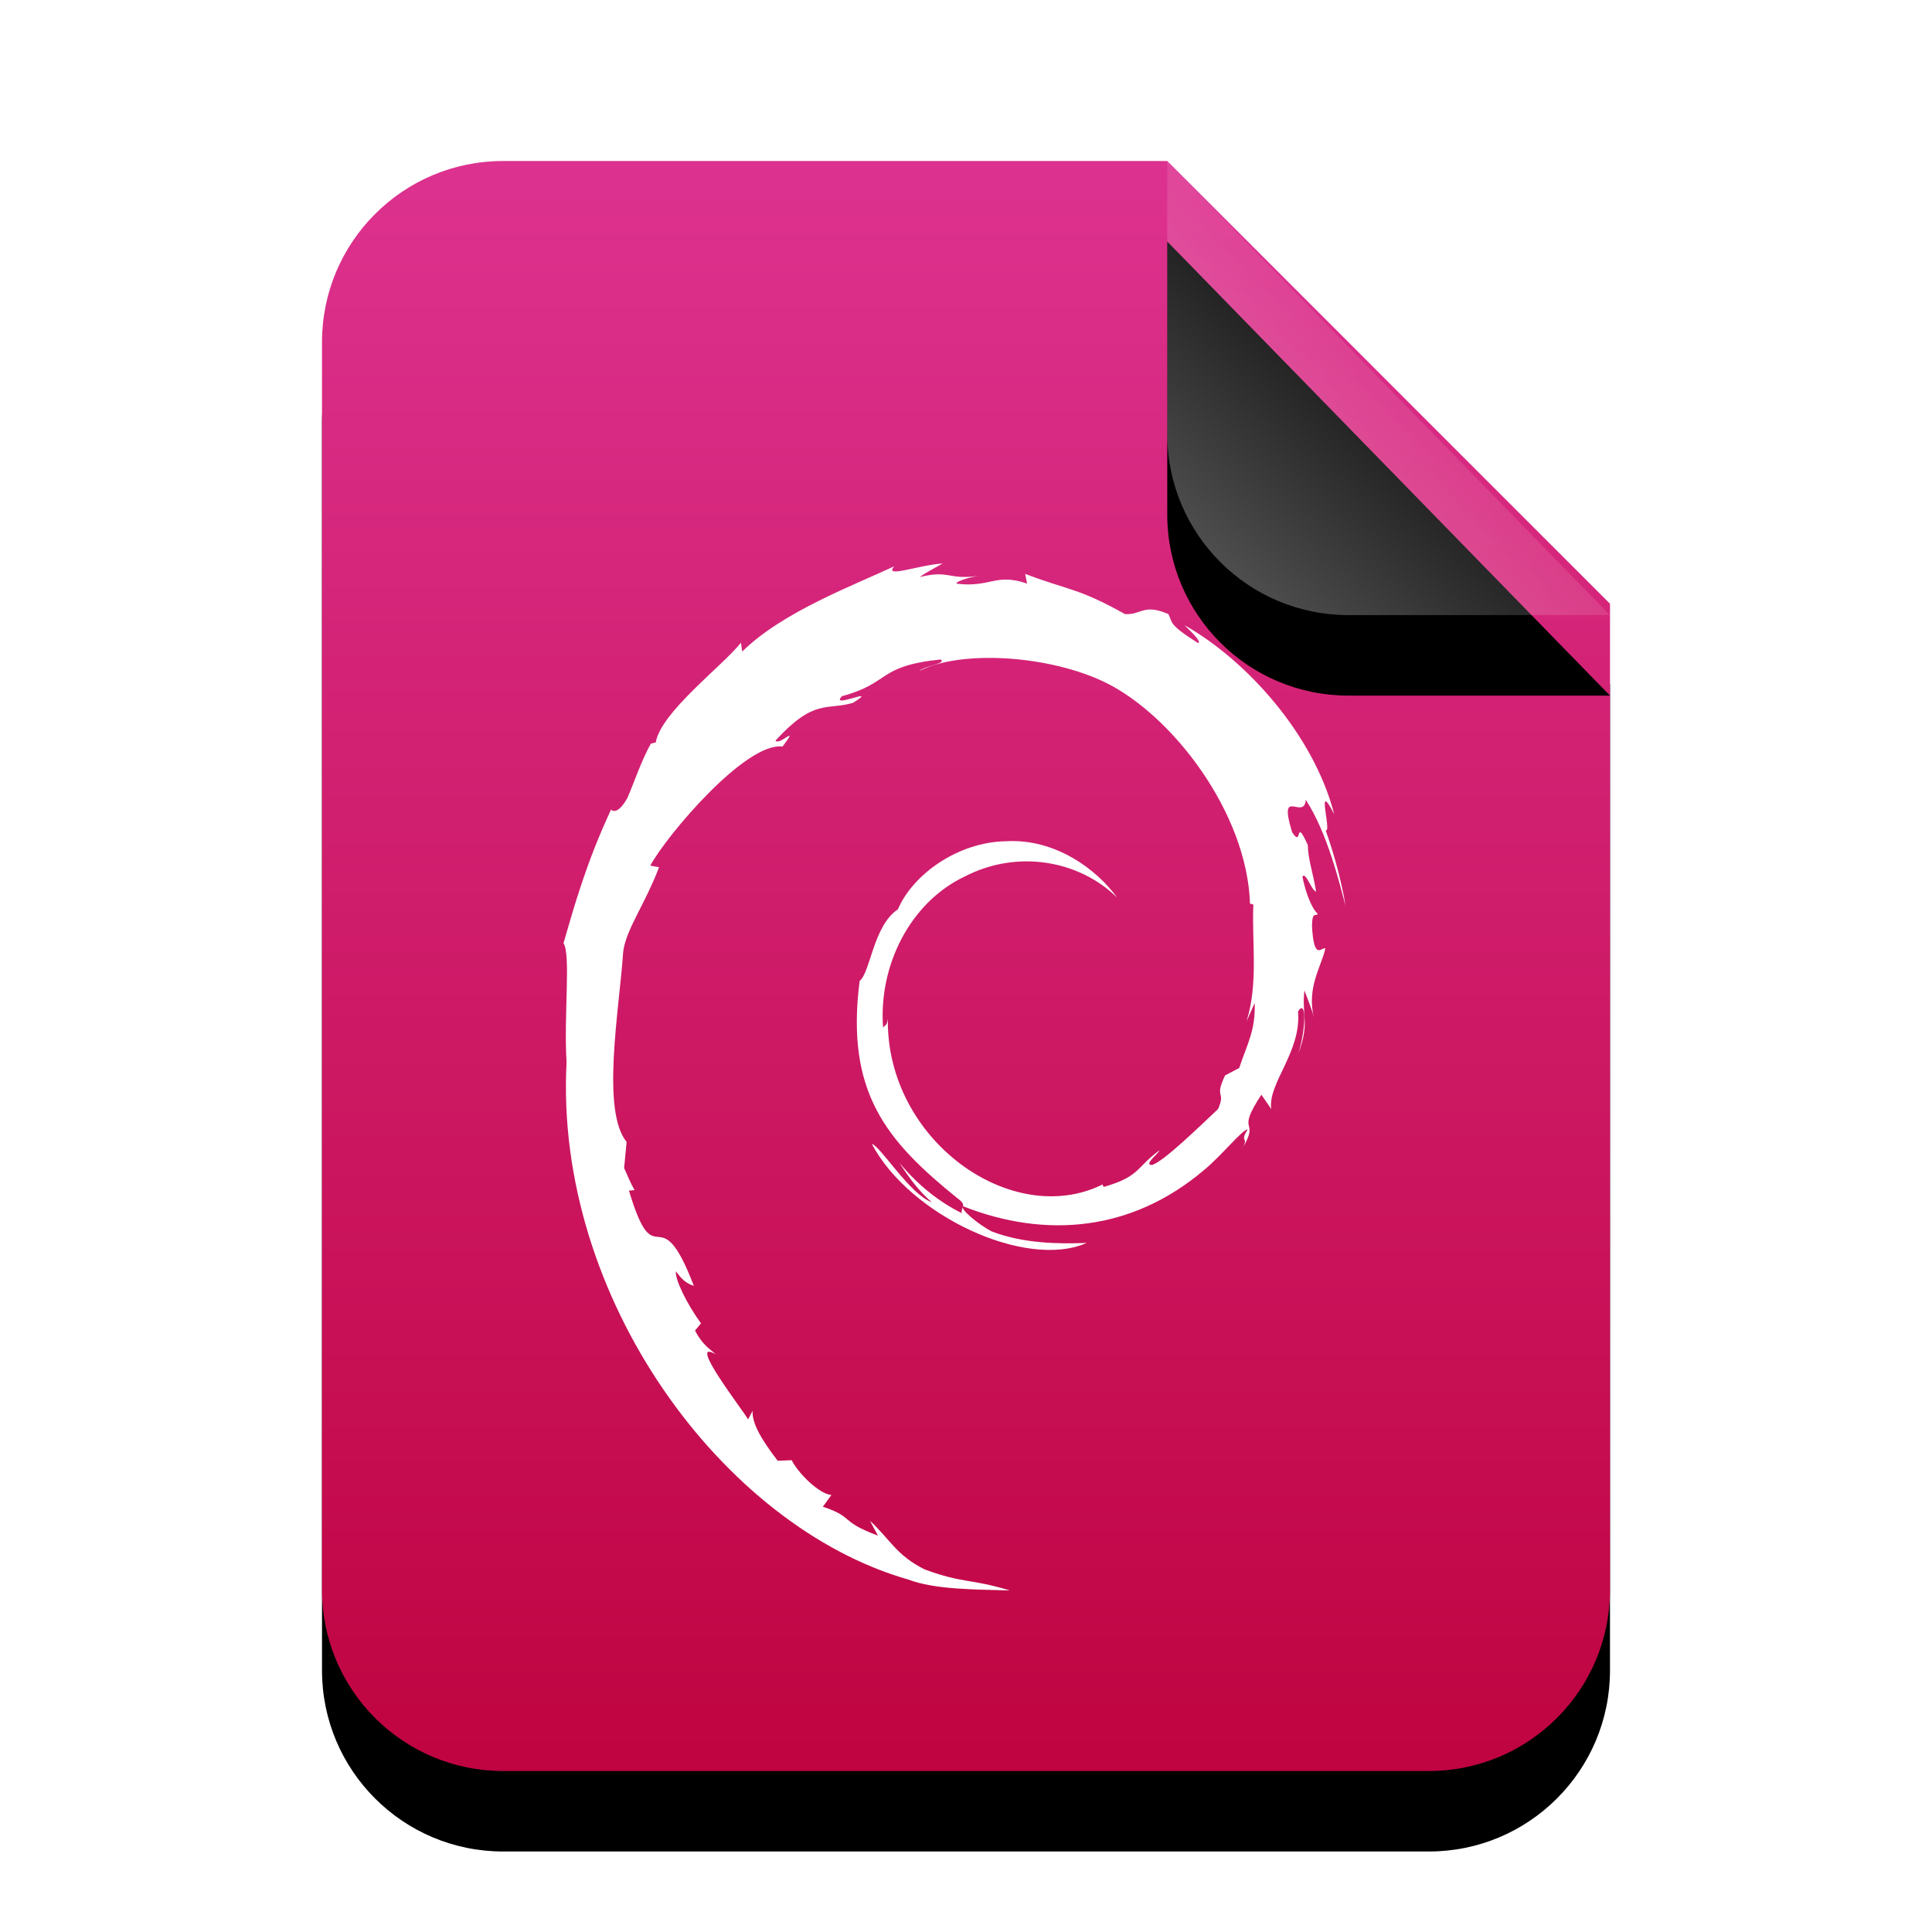 <svg xmlns="http://www.w3.org/2000/svg" xmlns:xlink="http://www.w3.org/1999/xlink" width="24" height="24" viewBox="0 0 24 24">
  <defs>
    <linearGradient id="deb-c" x1="50%" x2="50%" y1="0%" y2="98.535%">
      <stop offset="0%" stop-color="#DD3290"/>
      <stop offset="100%" stop-color="#C00441"/>
    </linearGradient>
    <path id="deb-b" d="M10.5,0 L16,5.5 L16,17.75 C16,18.993 14.993,20 13.75,20 L2.25,20 C1.007,20 1.52179594e-16,18.993 0,17.75 L0,2.25 C-1.52179594e-16,1.007 1.007,2.28269391e-16 2.25,0 L10.5,0 Z"/>
    <filter id="deb-a" width="143.8%" height="135%" x="-21.9%" y="-12.5%" filterUnits="objectBoundingBox">
      <feOffset dy="1" in="SourceAlpha" result="shadowOffsetOuter1"/>
      <feGaussianBlur in="shadowOffsetOuter1" result="shadowBlurOuter1" stdDeviation="1"/>
      <feColorMatrix in="shadowBlurOuter1" values="0 0 0 0 0.662   0 0 0 0 0   0 0 0 0 0  0 0 0 0.5 0"/>
    </filter>
    <linearGradient id="deb-f" x1="50%" x2="14.088%" y1="50%" y2="88.513%">
      <stop offset="0%" stop-color="#FFF" stop-opacity=".1"/>
      <stop offset="100%" stop-color="#FFF" stop-opacity=".3"/>
    </linearGradient>
    <path id="deb-e" d="M10.5,0 L16,5.641 L12.75,5.641 C11.507,5.641 10.5,4.634 10.5,3.391 L10.5,0 Z"/>
    <filter id="deb-d" width="172.7%" height="170.9%" x="-36.4%" y="-17.7%" filterUnits="objectBoundingBox">
      <feOffset dy="1" in="SourceAlpha" result="shadowOffsetOuter1"/>
      <feGaussianBlur in="shadowOffsetOuter1" result="shadowBlurOuter1" stdDeviation=".5"/>
      <feComposite in="shadowBlurOuter1" in2="SourceAlpha" operator="out" result="shadowBlurOuter1"/>
      <feColorMatrix in="shadowBlurOuter1" values="0 0 0 0 0   0 0 0 0 0   0 0 0 0 0  0 0 0 0.05 0"/>
    </filter>
  </defs>
  <g fill="none" fill-rule="evenodd">
    <g transform="translate(4 2)">
      <use fill="#000" filter="url(#deb-a)" xlink:href="#deb-b"/>
      <use fill="url(#deb-c)" xlink:href="#deb-b"/>
      <use fill="#000" filter="url(#deb-d)" xlink:href="#deb-e"/>
      <use fill="url(#deb-f)" xlink:href="#deb-e"/>
    </g>
    <path fill="#FFF" d="M15.586,12.46 C15.598,12.804 15.491,12.971 15.394,13.267 L15.219,13.359 C15.077,13.651 15.234,13.545 15.131,13.777 C14.908,13.986 14.455,14.431 14.31,14.472 C14.204,14.469 14.382,14.34 14.405,14.289 C14.107,14.505 14.166,14.614 13.709,14.745 L13.696,14.714 C12.571,15.272 11.008,14.165 11.029,12.656 C11.017,12.752 10.994,12.728 10.97,12.766 C10.912,11.989 11.31,11.209 11.981,10.89 C12.638,10.548 13.408,10.688 13.878,11.151 C13.62,10.794 13.105,10.415 12.496,10.45 C11.899,10.461 11.34,10.861 11.154,11.296 C10.848,11.499 10.813,12.079 10.679,12.185 C10.5,13.575 11.017,14.176 11.891,14.883 C12.028,14.981 11.929,14.996 11.948,15.07 C11.657,14.927 11.392,14.71 11.173,14.445 C11.289,14.624 11.414,14.798 11.576,14.935 C11.302,14.837 10.936,14.235 10.83,14.21 C11.302,15.102 12.745,15.774 13.5,15.44 C13.151,15.454 12.706,15.448 12.314,15.295 C12.148,15.205 11.924,15.02 11.964,14.985 C12.996,15.391 14.061,15.293 14.953,14.538 C15.18,14.352 15.428,14.034 15.5,14.03 C15.392,14.201 15.518,14.112 15.435,14.264 C15.661,13.879 15.337,14.107 15.669,13.599 L15.792,13.777 C15.746,13.458 16.168,13.07 16.125,12.564 C16.222,12.41 16.233,12.731 16.13,13.086 C16.273,12.692 16.168,12.629 16.204,12.303 C16.243,12.413 16.296,12.529 16.322,12.644 C16.229,12.263 16.417,12.003 16.464,11.781 C16.418,11.76 16.321,11.95 16.298,11.5 C16.302,11.304 16.35,11.397 16.369,11.349 C16.332,11.327 16.237,11.177 16.179,10.89 C16.221,10.822 16.291,11.065 16.349,11.075 C16.312,10.846 16.248,10.672 16.246,10.497 C16.078,10.128 16.186,10.546 16.051,10.338 C15.872,9.752 16.199,10.202 16.221,9.936 C16.491,10.348 16.644,10.988 16.715,11.253 C16.661,10.93 16.574,10.617 16.468,10.314 C16.55,10.351 16.335,9.65 16.574,10.114 C16.319,9.125 15.483,8.2 14.714,7.766 C14.808,7.857 14.927,7.971 14.884,7.989 C14.502,7.749 14.569,7.73 14.514,7.628 C14.203,7.495 14.182,7.639 13.976,7.629 C13.389,7.3 13.275,7.335 12.735,7.129 L12.759,7.25 C12.37,7.114 12.306,7.302 11.885,7.251 C11.86,7.23 12.02,7.174 12.152,7.154 C11.776,7.207 11.794,7.076 11.425,7.169 C11.516,7.102 11.612,7.057 11.709,7 C11.402,7.02 10.976,7.188 11.108,7.035 C10.607,7.27 9.719,7.601 9.22,8.094 L9.204,7.984 C8.976,8.273 8.208,8.848 8.146,9.223 L8.085,9.238 C7.966,9.451 7.889,9.691 7.795,9.91 C7.64,10.189 7.567,10.017 7.589,10.061 C7.283,10.716 7.131,11.265 7,11.716 C7.093,11.864 7.002,12.604 7.038,13.197 C6.884,16.124 8.985,18.965 11.281,19.621 C11.618,19.749 12.118,19.744 12.544,19.757 C12.042,19.605 11.977,19.676 11.487,19.496 C11.134,19.321 11.057,19.121 10.807,18.892 L10.906,19.076 C10.416,18.893 10.621,18.85 10.222,18.717 L10.328,18.571 C10.169,18.558 9.907,18.289 9.835,18.139 L9.661,18.146 C9.452,17.875 9.341,17.678 9.349,17.526 L9.293,17.632 C9.229,17.517 8.524,16.612 8.89,16.823 C8.822,16.758 8.732,16.716 8.634,16.529 L8.708,16.439 C8.533,16.2 8.384,15.894 8.396,15.792 C8.49,15.925 8.555,15.951 8.619,15.973 C8.175,14.81 8.15,15.91 7.813,14.79 L7.884,14.784 C7.83,14.696 7.797,14.603 7.753,14.51 L7.784,14.185 C7.464,13.795 7.695,12.525 7.741,11.829 C7.773,11.547 8.008,11.245 8.187,10.773 L8.078,10.753 C8.286,10.37 9.267,9.214 9.721,9.274 C9.941,8.982 9.677,9.272 9.634,9.199 C10.117,8.672 10.269,8.827 10.596,8.731 C10.947,8.511 10.294,8.818 10.46,8.648 C11.068,8.484 10.891,8.275 11.684,8.192 C11.768,8.242 11.49,8.27 11.421,8.335 C11.927,8.073 13.024,8.133 13.736,8.48 C14.562,8.887 15.491,10.092 15.528,11.225 L15.57,11.237 C15.548,11.687 15.635,12.208 15.485,12.687 L15.586,12.46"/>
  </g>
</svg>
